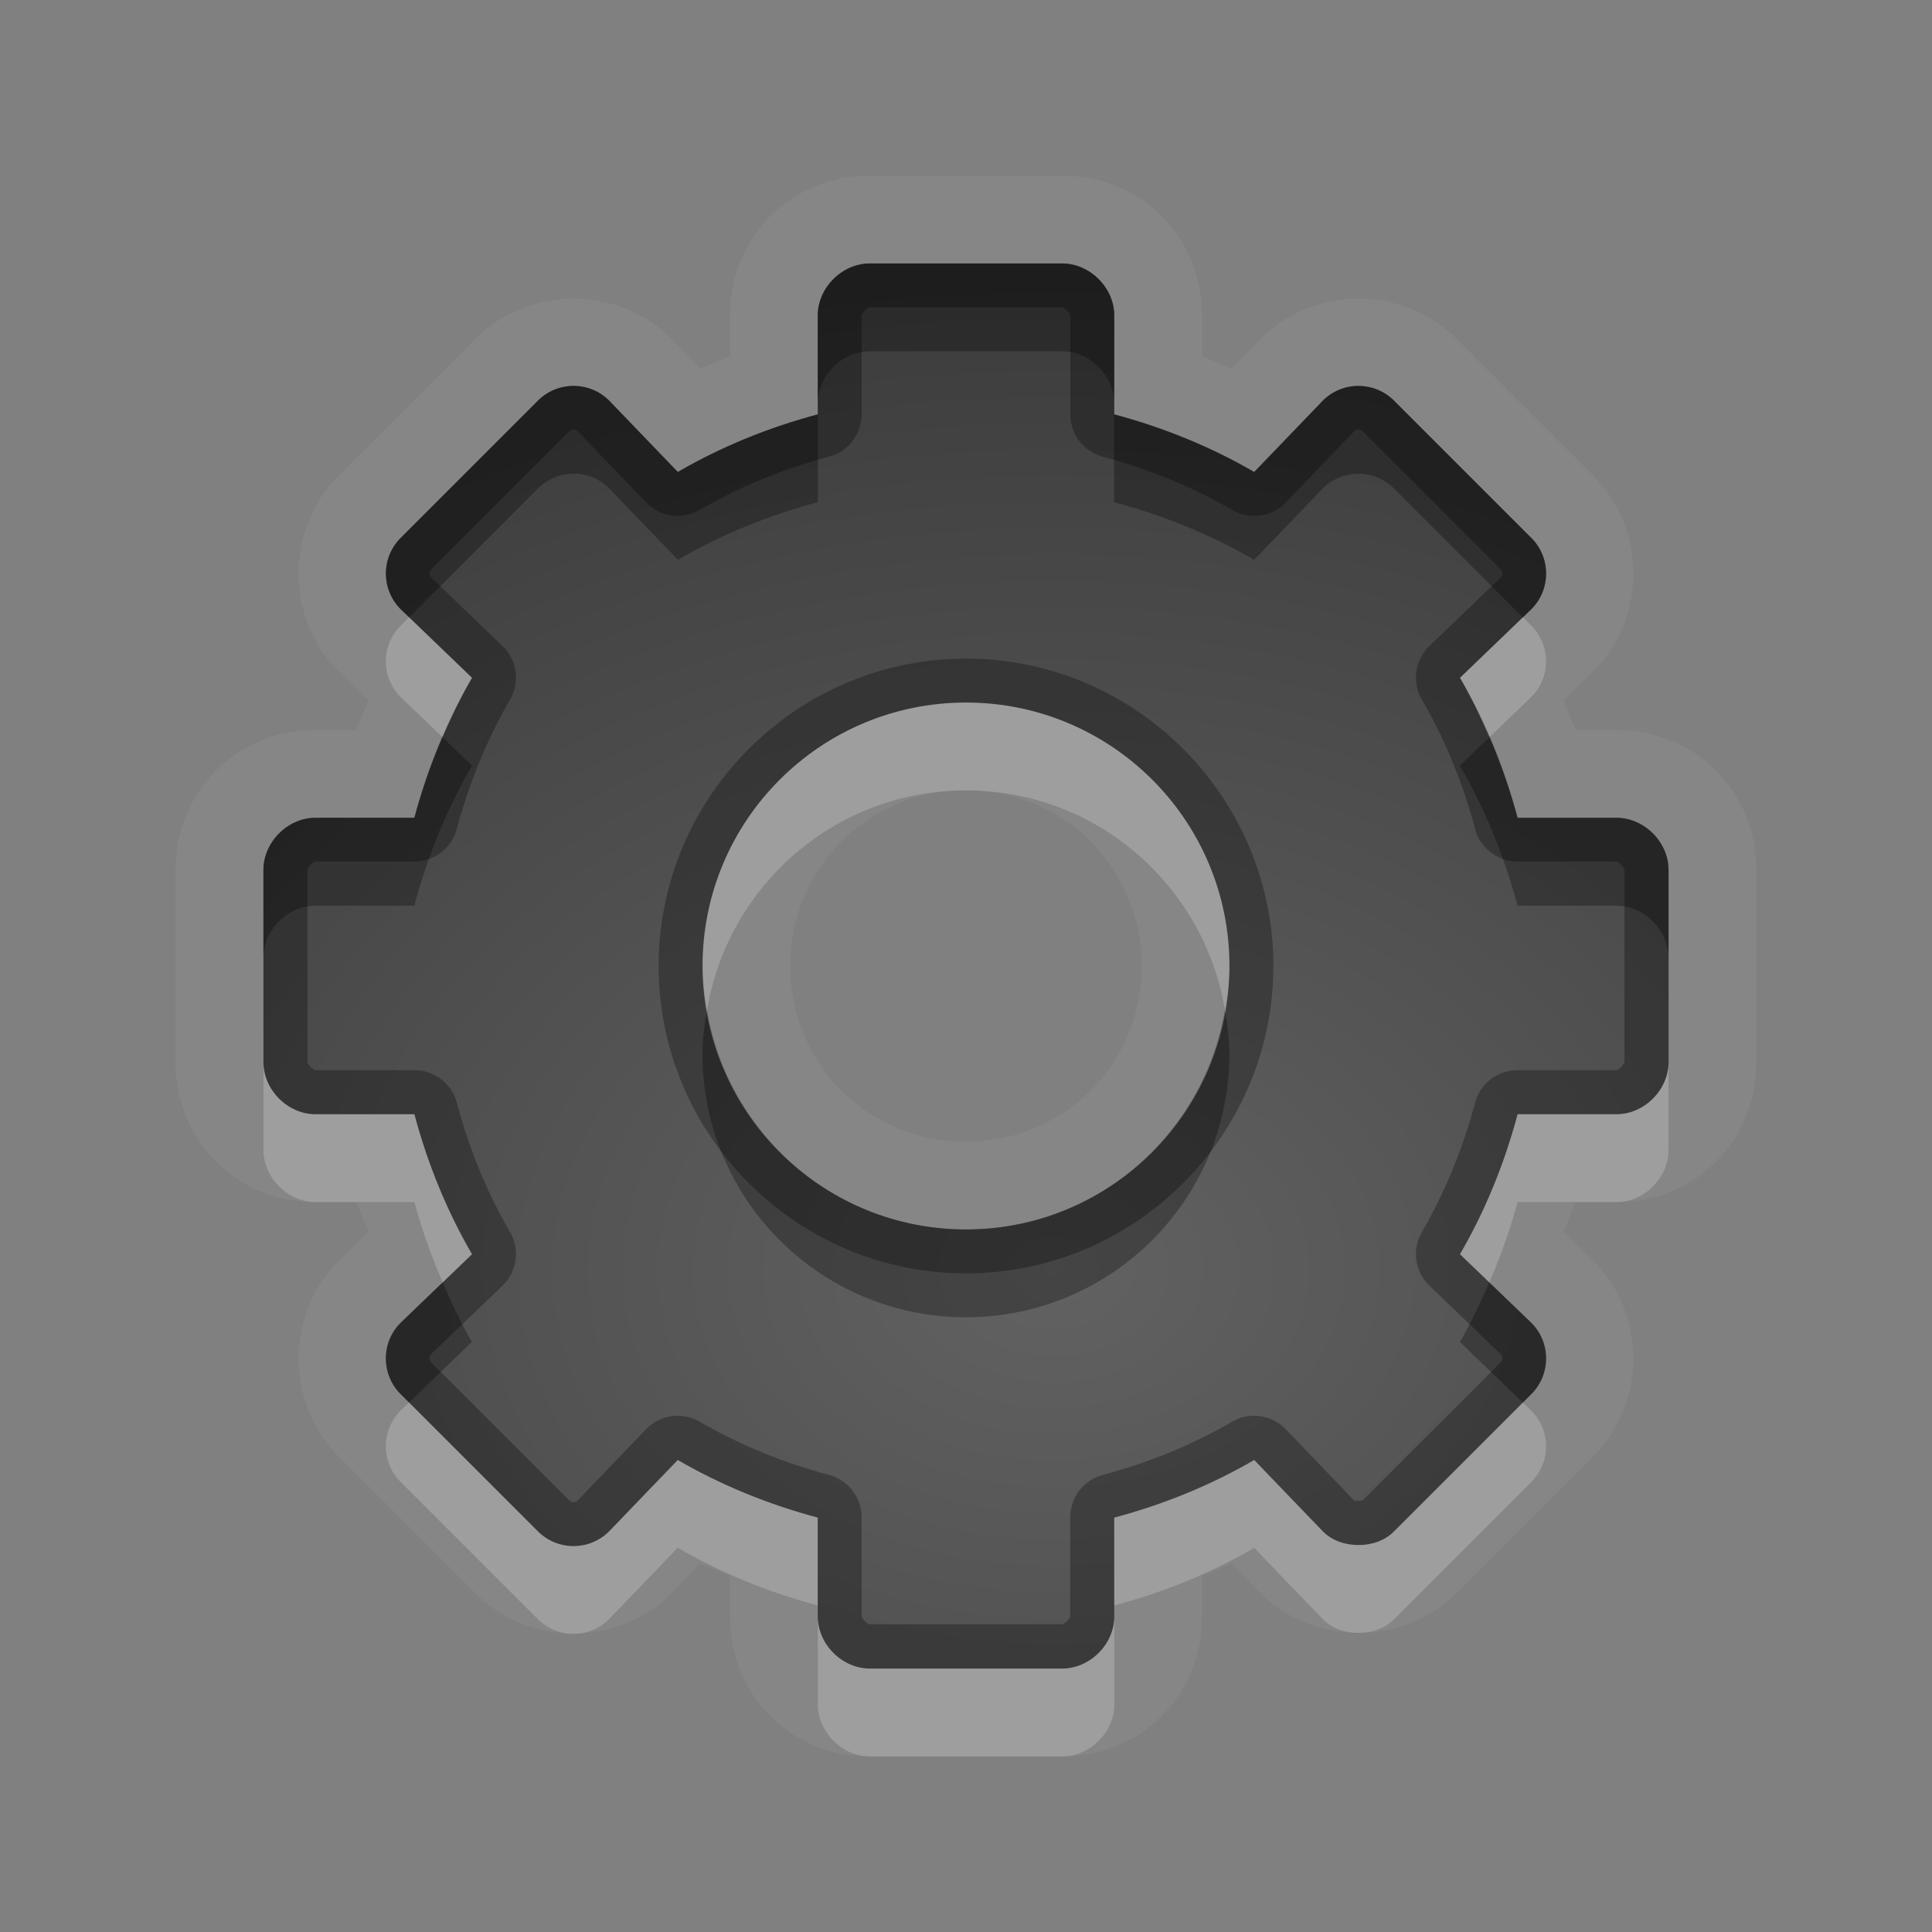 <?xml version="1.0" encoding="UTF-8"?>
<svg id="svg30" width="22" height="22" version="1.1" xmlns="http://www.w3.org/2000/svg" xmlns:cc="http://creativecommons.org/ns#" xmlns:dc="http://purl.org/dc/elements/1.1/" xmlns:rdf="http://www.w3.org/1999/02/22-rdf-syntax-ns#">
 <rect width="100%" height="100%" fill="#808080" stroke="none"/>
 <defs id="defs7">
  <radialGradient id="gr0" cx="12" cy="13" r="16" gradientTransform="matrix(1 0 0 .747 0 4.747)" gradientUnits="userSpaceOnUse">
   <stop id="stop2" stop-opacity=".235" offset="0"/>
   <stop id="stop4" stop-opacity=".549" offset="1"/>
  </radialGradient>
 </defs>
 <path id="path9" d="m9.906 2c-0.894 0-1.594 0.693-1.594 1.594v0.465c-0.114 0.044-0.226 0.09-0.338 0.139l-0.316-0.328a1 1 0 0 0-0.014-0.014c-0.609-0.609-1.623-0.603-2.227 0l-1.562 1.562c-0.603 0.603-0.609 1.618 0 2.227a1 1 0 0 0 0.014 0.014l0.328 0.316c-0.049 0.112-0.095 0.224-0.139 0.338h-0.465c-0.901-1e-5 -1.594 0.7-1.594 1.594v2.188c0 0.894 0.693 1.594 1.594 1.594h0.465c0.044 0.114 0.09 0.226 0.139 0.338l-0.328 0.316a1 1 0 0 0-0.014 0.014c-0.609 0.609-0.603 1.623 0 2.227l1.562 1.562c0.603 0.603 1.618 0.609 2.227 0a1 1 0 0 0 0.014-0.014l0.316-0.328c0.112 0.049 0.224 0.095 0.338 0.139v0.465c0 0.901 0.7 1.594 1.594 1.594h2.188c0.894 0 1.594-0.693 1.594-1.594v-0.465c0.114-0.044 0.226-0.09 0.338-0.139l0.316 0.328a1 1 0 0 0 0.014 0.014c0.331 0.331 0.774 0.446 1.105 0.449 0.363 0.003 0.794-0.122 1.121-0.449l1.562-1.562c0.603-0.603 0.609-1.618 0-2.227a1 1 0 0 0-0.014-0.014l-0.328-0.316c0.049-0.112 0.095-0.224 0.139-0.338h0.465c0.901 0 1.594-0.7 1.594-1.594v-2.188c0-0.894-0.693-1.594-1.594-1.594h-0.465c-0.044-0.114-0.09-0.226-0.139-0.338l0.328-0.316a1 1 0 0 0 0.014-0.014c0.609-0.609 0.604-1.623 0-2.227l-1.562-1.562c-0.603-0.603-1.618-0.609-2.227 0a1 1 0 0 0-0.014 0.014l-0.316 0.328c-0.112-0.049-0.224-0.095-0.338-0.139v-0.465c0-0.901-0.7-1.594-1.594-1.594h-2.188zm0 1h2.188c0.315 0 0.594 0.274 0.594 0.594v1.125c0.563 0.15 1.102 0.37 1.594 0.656l0.781-0.812c0.226-0.226 0.59-0.223 0.812 0l1.562 1.562c0.223 0.223 0.226 0.586 0 0.812l-0.812 0.781c0.286 0.492 0.506 1.031 0.656 1.594h1.125c0.32 0 0.594 0.279 0.594 0.594v2.188c0 0.315-0.274 0.594-0.594 0.594h-1.125c-0.15 0.563-0.37 1.102-0.656 1.594l0.812 0.781c0.226 0.226 0.223 0.59 0 0.812l-1.562 1.562c-0.111 0.111-0.26 0.156-0.406 0.156-0.146-0.001-0.293-0.043-0.406-0.156l-0.781-0.812c-0.492 0.286-1.031 0.506-1.594 0.656v1.125c0 0.32-0.279 0.594-0.594 0.594h-2.188c-0.315 0-0.594-0.274-0.594-0.594v-1.125c-0.563-0.15-1.102-0.37-1.594-0.656l-0.781 0.812c-0.226 0.226-0.59 0.223-0.812 0l-1.562-1.562c-0.223-0.223-0.226-0.586 0-0.812l0.812-0.781c-0.286-0.492-0.506-1.031-0.656-1.594h-1.125c-0.32 0-0.594-0.279-0.594-0.594v-2.188c0-0.315 0.274-0.594 0.594-0.594h1.125c0.15-0.563 0.37-1.102 0.656-1.594l-0.812-0.781c-0.226-0.226-0.223-0.59 0-0.812l1.562-1.562c0.223-0.223 0.586-0.226 0.812 0l0.781 0.812c0.492-0.286 1.031-0.506 1.594-0.656v-1.125c0-0.32 0.279-0.594 0.594-0.594zm1.094 5c-1.657 0-3 1.343-3 3 0 1.657 1.343 3 3 3 1.657 0 3-1.343 3-3 0-1.657-1.343-3-3-3zm0 1c1.116 0 2 0.884 2 2 0 1.116-0.884 2-2 2-1.116 0-2-0.884-2-2 0-1.116 0.884-2 2-2z" fill="#fff" opacity=".05"/>
 <path id="base" d="m9.906 3c-0.315 0-0.594 0.274-0.594 0.594v1.125c-0.563 0.15-1.102 0.37-1.594 0.656l-0.781-0.812c-0.226-0.226-0.59-0.223-0.812 0l-1.562 1.562c-0.223 0.223-0.226 0.586 0 0.812l0.812 0.781c-0.286 0.492-0.506 1.031-0.656 1.594h-1.125c-0.32-3e-6 -0.594 0.279-0.594 0.594v2.188c0 0.315 0.274 0.594 0.594 0.594h1.125c0.15 0.563 0.37 1.102 0.656 1.594l-0.812 0.781c-0.226 0.226-0.223 0.59 0 0.812l1.562 1.562c0.223 0.223 0.586 0.226 0.812 0l0.781-0.812c0.492 0.286 1.031 0.506 1.594 0.656v1.125c0 0.32 0.279 0.594 0.594 0.594h2.188c0.315 0 0.594-0.274 0.594-0.594v-1.125c0.563-0.15 1.102-0.37 1.594-0.656l0.781 0.812c0.113 0.113 0.26 0.155 0.406 0.156 0.147 0.001 0.295-0.045 0.406-0.156l1.562-1.562c0.223-0.223 0.226-0.586 0-0.812l-0.812-0.781c0.286-0.492 0.506-1.031 0.656-1.594h1.125c0.32 0 0.594-0.279 0.594-0.594v-2.188c0-0.315-0.274-0.594-0.594-0.594h-1.125c-0.15-0.563-0.37-1.102-0.656-1.594l0.812-0.781c0.226-0.226 0.223-0.59 0-0.812l-1.562-1.562c-0.223-0.223-0.586-0.226-0.812 0l-0.781 0.812c-0.492-0.286-1.031-0.506-1.594-0.656v-1.125c0-0.32-0.279-0.594-0.594-0.594h-2.188zm1.094 5c1.657 0 3 1.343 3 3 0 1.657-1.343 3-3 3-1.657 0-3-1.343-3-3 0-1.657 1.343-3 3-3z" fill="url(#gr0)"/>
 <path id="path15" d="m9.906 3c-0.315 0-0.594 0.274-0.594 0.594v1.125c-0.563 0.15-1.102 0.37-1.594 0.656l-0.781-0.812c-0.226-0.226-0.59-0.223-0.812 0l-1.562 1.562c-0.223 0.223-0.226 0.586 0 0.812l0.812 0.781c-0.286 0.492-0.506 1.031-0.656 1.594h-1.125c-0.32 0-0.594 0.279-0.594 0.594v2.188c0 0.315 0.274 0.594 0.594 0.594h1.125c0.15 0.563 0.37 1.102 0.656 1.594l-0.812 0.781c-0.226 0.226-0.223 0.59 0 0.812l1.562 1.562c0.223 0.223 0.586 0.226 0.812 0l0.781-0.812c0.492 0.286 1.031 0.506 1.594 0.656v1.125c0 0.32 0.279 0.594 0.594 0.594h2.188c0.315 0 0.594-0.274 0.594-0.594v-1.125c0.563-0.15 1.102-0.37 1.594-0.656l0.781 0.812c0.113 0.113 0.26 0.155 0.406 0.156 0.146 0 0.295-0.045 0.406-0.156l1.562-1.562c0.223-0.223 0.226-0.586 0-0.812l-0.812-0.781c0.286-0.492 0.506-1.031 0.656-1.594h1.125c0.32 0 0.594-0.279 0.594-0.594v-2.188c0-0.315-0.274-0.594-0.594-0.594h-1.125c-0.15-0.563-0.37-1.102-0.656-1.594l0.812-0.781c0.226-0.226 0.223-0.59 0-0.812l-1.562-1.562c-0.223-0.223-0.586-0.226-0.812 0l-0.781 0.812c-0.492-0.286-1.031-0.506-1.594-0.656v-1.125c0-0.32-0.279-0.594-0.594-0.594h-2.188zm0 0.5h2.188c0.025 0 0.094 0.064 0.094 0.094v1.125a0.5 0.5 0 0 0 0.371 0.482c0.522 0.139 1.019 0.343 1.471 0.605a0.5 0.5 0 0 0 0.613-0.086l0.773-0.805c0.035-0.035 0.073-0.032 0.105 0l1.562 1.562c0.032 0.032 0.035 0.07 0 0.105l-0.805 0.773a0.5 0.5 0 0 0-0.086 0.613c0.263 0.451 0.466 0.949 0.605 1.471a0.5 0.5 0 0 0 0.482 0.371h1.125c0.03 0 0.094 0.069 0.094 0.094v2.188c0 0.025-0.064 0.094-0.094 0.094h-1.125a0.5 0.5 0 0 0-0.482 0.371c-0.139 0.522-0.343 1.019-0.605 1.471a0.5 0.5 0 0 0 0.086 0.613l0.805 0.773c0.035 0.035 0.032 0.073 0 0.105l-1.562 1.562c-0.003 0.003-0.011 0.01-0.049 0.01-0.054-6e-4 -0.052-0.006-0.057-0.01l-0.773-0.805a0.5 0.5 0 0 0-0.613-0.086c-0.451 0.263-0.949 0.466-1.471 0.605a0.5 0.5 0 0 0-0.371 0.482v1.125c0 0.03-0.069 0.094-0.094 0.094h-2.188c-0.025 0-0.094-0.064-0.094-0.094v-1.125a0.5 0.5 0 0 0-0.371-0.482c-0.522-0.139-1.019-0.343-1.471-0.605a0.5 0.5 0 0 0-0.613 0.086l-0.773 0.805c-0.035 0.035-0.073 0.032-0.105 0l-1.562-1.562c-0.032-0.032-0.035-0.07 0-0.105l0.805-0.773a0.5 0.5 0 0 0 0.086-0.613c-0.263-0.451-0.466-0.949-0.605-1.471a0.5 0.5 0 0 0-0.482-0.371h-1.125c-0.03 0-0.094-0.069-0.094-0.094v-2.188c0-0.025 0.064-0.094 0.094-0.094h1.125a0.5 0.5 0 0 0 0.482-0.371c0.139-0.522 0.343-1.019 0.605-1.471a0.5 0.5 0 0 0-0.086-0.613l-0.805-0.773c-0.035-0.035-0.032-0.073 0-0.105l1.562-1.562c0.032-0.032 0.07-0.035 0.105 0l0.773 0.805a0.5 0.5 0 0 0 0.613 0.086c0.451-0.263 0.949-0.466 1.471-0.605a0.5 0.5 0 0 0 0.371-0.482v-1.125c0-0.03 0.069-0.094 0.094-0.094zm1.094 4c-1.927 0-3.5 1.573-3.5 3.5 0 1.927 1.573 3.5 3.5 3.5 1.927 0 3.5-1.573 3.5-3.5 0-1.927-1.573-3.5-3.5-3.5zm0 0.5c1.657 0 3 1.343 3 3 0 1.657-1.343 3-3 3-1.657 0-3-1.343-3-3 0-1.657 1.343-3 3-3z" opacity=".3"/>
 <path id="path20" d="m4.658 7.029-0.096 0.096c-0.223 0.223-0.226 0.586 0 0.812l0.479 0.459c0.1-0.233 0.208-0.461 0.334-0.678l-0.717-0.689zm12.684 0-0.717 0.689c0.126 0.217 0.234 0.445 0.334 0.678l0.478-0.459c0.226-0.226 0.223-0.59 0-0.812l-0.096-0.096zm-6.342 0.971c-1.657 0-3 1.343-3 3 0 0.171 0.023 0.337 0.051 0.5 0.239-1.418 1.463-2.5 2.949-2.5 1.486 0 2.71 1.082 2.949 2.5 0.028-0.163 0.051-0.329 0.051-0.5 0-1.657-1.343-3-3-3zm-8 4.094v1c0 0.315 0.274 0.594 0.594 0.594h1.125c0.084 0.315 0.195 0.62 0.322 0.916l0.334-0.322c-0.286-0.492-0.506-1.031-0.656-1.594h-1.125c-0.32 0-0.594-0.279-0.594-0.594zm16 0c0 0.315-0.274 0.594-0.594 0.594h-1.125c-0.15 0.563-0.37 1.102-0.656 1.594l0.334 0.322c0.127-0.296 0.238-0.601 0.322-0.916h1.125c0.32 0 0.594-0.279 0.594-0.594v-1zm-14.342 3.877-0.096 0.092c-0.226 0.226-0.223 0.59 0 0.812l1.562 1.562c0.223 0.223 0.586 0.226 0.812 0l0.781-0.812c0.492 0.286 1.031 0.506 1.594 0.656v-1c-0.563-0.15-1.102-0.37-1.594-0.656l-0.781 0.812c-0.226 0.226-0.59 0.223-0.812 0l-1.467-1.467zm12.684 0-1.467 1.467c-0.111 0.111-0.26 0.156-0.406 0.156-0.146-0.001-0.293-0.043-0.406-0.156l-0.781-0.812c-0.492 0.286-1.031 0.506-1.594 0.656v1c0.563-0.15 1.102-0.37 1.594-0.656l0.781 0.812c0.113 0.113 0.26 0.155 0.406 0.156 0.146 0 0.295-0.045 0.406-0.156l1.562-1.562c0.223-0.223 0.226-0.586 0-0.812l-0.096-0.092zm-8.029 2.436v1c0 0.32 0.279 0.594 0.594 0.594h2.188c0.315 0 0.594-0.274 0.594-0.594v-1c0 0.32-0.279 0.594-0.594 0.594h-2.188c-0.315 0-0.594-0.274-0.594-0.594z" fill="#fff" opacity=".2"/>
 <path id="path25" d="m9.906 3c-0.315 0-0.594 0.274-0.594 0.594v1c0-0.32 0.279-0.594 0.594-0.594h2.188c0.315 0 0.594 0.274 0.594 0.594v-1c0-0.32-0.279-0.594-0.594-0.594h-2.188zm-3.377 1.395c-0.147 4.8e-4 -0.293 0.057-0.404 0.168l-1.562 1.562c-0.223 0.223-0.226 0.586 0 0.812l0.096 0.092 1.467-1.467c0.223-0.223 0.586-0.226 0.812 0l0.781 0.812c0.492-0.286 1.031-0.506 1.594-0.656v-1c-0.563 0.15-1.102 0.37-1.594 0.656l-0.781-0.812c-0.113-0.113-0.261-0.168-0.408-0.168zm8.941 0c-0.147-4.7e-4 -0.295 0.055-0.408 0.168l-0.781 0.812c-0.492-0.286-1.031-0.506-1.594-0.656v1c0.563 0.15 1.102 0.37 1.594 0.656l0.781-0.812c0.226-0.226 0.59-0.223 0.812 0l1.467 1.467 0.096-0.092c0.226-0.226 0.223-0.59 0-0.812l-1.562-1.562c-0.111-0.111-0.257-0.167-0.404-0.168zm-10.43 4.002c-0.127 0.296-0.238 0.601-0.322 0.916h-1.125c-0.32 0-0.594 0.279-0.594 0.594v1c0-0.315 0.274-0.594 0.594-0.594h1.125c0.15-0.563 0.37-1.102 0.656-1.594l-0.334-0.322zm11.918 0-0.334 0.322c0.286 0.492 0.506 1.031 0.656 1.594h1.125c0.32 0 0.594 0.279 0.594 0.594v-1c0-0.315-0.274-0.594-0.594-0.594h-1.125c-0.084-0.315-0.195-0.62-0.322-0.916zm-8.908 3.103c-0.028 0.163-0.051 0.329-0.051 0.5 0 1.657 1.343 3 3 3 1.657 0 3-1.343 3-3 0-0.171-0.023-0.337-0.051-0.5-0.239 1.418-1.463 2.5-2.949 2.5-1.486 0-2.71-1.082-2.949-2.5zm-3.01 3.103-0.479 0.459c-0.226 0.226-0.223 0.59 0 0.812l0.096 0.096 0.717-0.69c-0.126-0.217-0.234-0.445-0.334-0.678zm11.918 0c-0.1 0.233-0.208 0.461-0.334 0.678l0.717 0.69 0.096-0.096c0.223-0.223 0.226-0.586 0-0.812l-0.478-0.459z" opacity=".3"/>
</svg>
